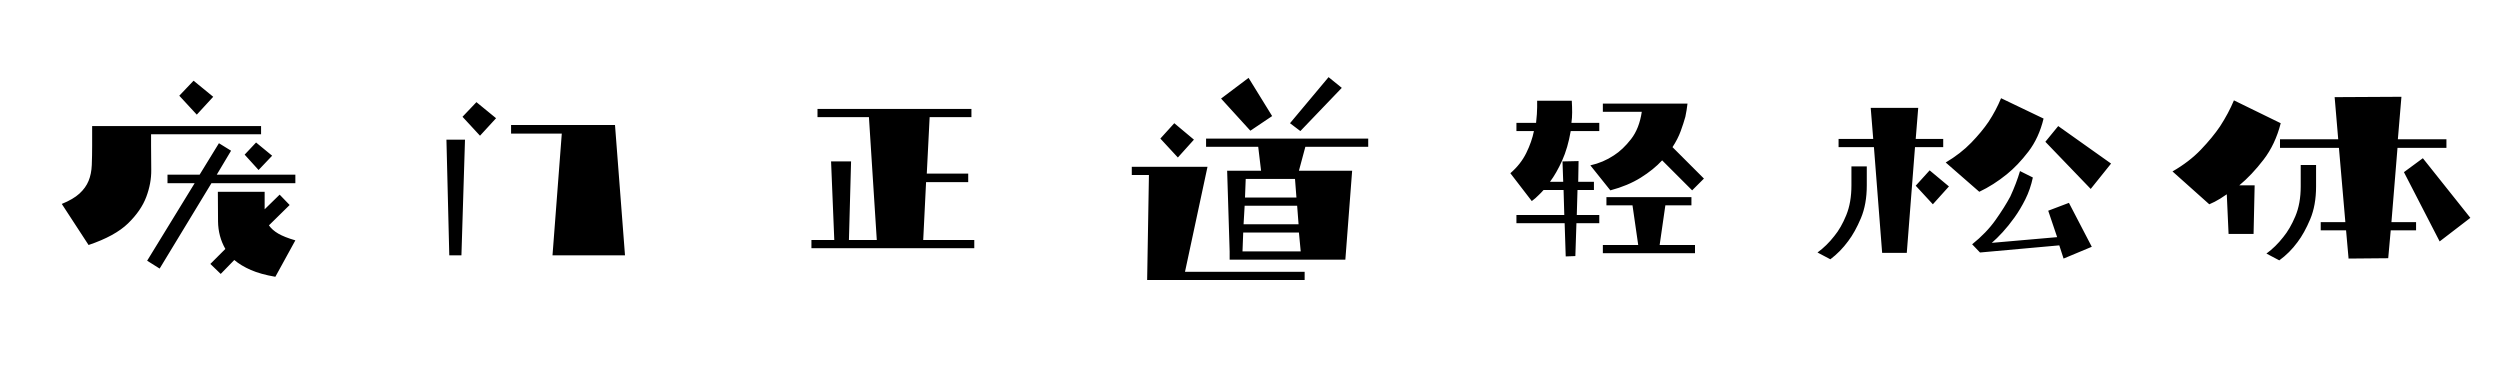 <svg xmlns="http://www.w3.org/2000/svg" xmlns:xlink="http://www.w3.org/1999/xlink" width="700" height="109.6"><path d="M68.50 43.30L71.70 39.90L76.20 43.60L72.40 47.60L68.50 43.30ZM60.70 48.90L82.70 48.90L82.70 51.30L59.20 51.30L44.70 75.20L41.20 73L54.50 51.30L46.90 51.30L46.90 48.90L55.90 48.90L61.30 40.10L64.70 42.20L60.70 48.90ZM81.10 57.40L75.30 63.10Q76.20 64.40 77.90 65.40Q79.60 66.40 82.70 67.30L82.70 67.30L77.10 77.50Q73 76.80 70.25 75.60Q67.50 74.40 65.60 72.80L65.60 72.80L61.80 76.70L58.90 73.90L63.10 69.70Q61.10 66.20 61.05 62Q61 57.80 61 53.70L61 53.70L74.10 53.70L74.10 58.60L78.30 54.50L81.10 57.40ZM59.70 27.10L55.10 32.10L50.20 26.80L54.20 22.60L59.70 27.10ZM42.30 37.60L42.30 40.80Q42.30 43.80 42.35 47.55Q42.40 51.30 40.95 55.15Q39.50 59 35.85 62.55Q32.20 66.10 24.80 68.60L24.80 68.60L17.30 57.10Q20.50 55.80 22.25 54.20Q24 52.60 24.80 50.65Q25.60 48.70 25.70 46.20Q25.80 43.70 25.80 40.80L25.80 40.80L25.80 35.30L73.10 35.30L73.10 37.60L42.30 37.60ZM143.10 35L172.20 35L175 71.50L154.70 71.50L157.30 37.40L143.10 37.40L143.10 35ZM125.80 71.50L125 39.10L130.20 39.10L129.20 71.50L125.80 71.50ZM129.50 32.70L133.40 28.60L138.90 33.10L134.40 38L129.50 32.70ZM258.50 67.20L272.80 67.20L272.80 69.50L227.20 69.50L227.20 67.20L233.60 67.20L232.70 45.20L238.30 45.20L237.70 67.20L245.50 67.20L243.30 32.80L228.90 32.80L228.90 30.50L272 30.50L272 32.80L260.30 32.80L259.50 48.60L271.10 48.60L271.10 51L259.30 51L258.50 67.20ZM383.10 41.10L365.50 41.10L363.70 47.80L378.60 47.80L376.70 72.70L344.30 72.70L344.30 70.40L343.60 47.80L353.10 47.80L352.30 41.10L337.70 41.10L337.70 38.80L383.10 38.80L383.10 41.10ZM321.20 78.40L321.70 49L316.90 49L316.90 46.70L338.10 46.70L331.80 76.10L365.30 76.10L365.30 78.40L321.20 78.40ZM349.60 21.80L356.20 32.50L350.10 36.60L341.90 27.60L349.60 21.80ZM363.70 65.10L348.10 65.10L347.90 70.40L364.20 70.40L363.70 65.10ZM348.50 57.60L348.20 62.80L363.60 62.80L363.20 57.60L348.50 57.60ZM348.80 50.10L348.60 55.30L363 55.30L362.60 50.10L348.80 50.10ZM372 21.60L375.70 24.60L364.10 36.70L361.20 34.50L372 21.60ZM329.80 44.10L324.90 38.80L328.80 34.50L334.30 39.10L329.80 44.10ZM441.70 53.20L441.50 60.20L447.80 60.20L447.80 62.50L441.40 62.50L441.10 71.70L438.40 71.80L438.10 62.50L424.60 62.50L424.60 60.20L438 60.20L437.80 53.20L432.20 53.20Q431.40 54.10 430.85 54.60Q430.30 55.10 429.90 55.50L429.90 55.50Q429.40 55.90 428.90 56.30L428.90 56.30L422.90 48.50Q425.80 46 427.35 42.85Q428.90 39.70 429.50 36.70L429.50 36.70L424.60 36.70L424.60 34.40L430.10 34.40Q430.40 31.70 430.40 30L430.40 30L430.40 28.20L440.10 28.20Q440.20 29.90 440.20 31.45Q440.20 33 440 34.40L440 34.40L447.80 34.40L447.80 36.70L439.80 36.70Q439 41.40 437.40 44.95Q435.80 48.50 434 50.90L434 50.90L437.70 50.90L437.50 45.20L442 45.10L441.90 50.90L446.30 50.90L446.30 53.20L441.70 53.20ZM448.80 29L472.50 29Q472.30 30.80 471.90 32.70L471.90 32.70Q471.40 34.50 470.60 36.70Q469.80 38.90 468.30 41.20L468.30 41.20L477.10 50L473.80 53.30L465.40 44.90Q463 47.50 459.40 49.75Q455.80 52 450.90 53.30L450.90 53.30L445.30 46.30Q448.90 45.50 451.90 43.50L451.90 43.50Q454.40 41.90 456.70 38.95Q459 36 459.70 31.30L459.70 31.30L448.80 31.30L448.80 29ZM466.30 57.50L464.70 68.60L474.60 68.60L474.60 70.90L448.80 70.90L448.80 68.60L458.70 68.60L457.10 57.50L449.80 57.50L449.80 55.20L473.60 55.20L473.60 57.50L466.30 57.50ZM573.50 59L579.30 56.80L585.70 69.10L577.80 72.40L576.60 68.70L554.40 70.70L552.20 68.40Q556.20 65.20 558.75 61.60Q561.30 58 562.90 55L562.90 55Q564.60 51.30 565.60 47.90L565.60 47.90L569.20 49.70Q568.50 53 567.10 55.80Q565.70 58.60 564.05 60.90Q562.40 63.20 560.75 65Q559.10 66.80 557.70 68L557.70 68L576 66.40L573.50 59ZM591.10 45.80L585.40 52.90L572.70 39.70L576.30 35.30L591.10 45.80ZM560.30 27.50L572.20 33.20Q570.90 38.60 567.95 42.45Q565 46.30 561.90 48.80L561.90 48.80Q558.20 51.80 554.20 53.70L554.20 53.70L544.80 45.50Q549 43 551.95 39.95Q554.90 36.90 556.80 34.10L556.80 34.10Q558.90 30.90 560.30 27.50L560.30 27.50ZM536.40 52L540.30 47.70L545.70 52.20L541.20 57.20L536.40 52ZM544.10 41.20L536.20 41.20L533.90 70.80L527 70.80L524.70 41.20L514.80 41.20L514.80 38.90L524.50 38.90L523.80 30.20L537.10 30.20L536.40 38.90L544.10 38.90L544.10 41.20ZM518.40 51.90L518.40 46.60L522.70 46.60L522.70 51.90Q522.70 57.20 521.05 61.10Q519.40 65 517.50 67.50L517.50 67.50Q515.30 70.50 512.50 72.60L512.50 72.60L508.90 70.70Q511.50 68.80 513.60 66.10L513.60 66.10Q515.50 63.80 516.95 60.25Q518.40 56.70 518.40 51.90L518.40 51.90ZM625.50 28.10L638.60 34.50Q637.10 40.40 633.80 44.70Q630.50 49 627 51.90L627 51.90L631.30 51.90L631 65.50L624 65.50L623.50 54.40Q621.50 55.80 620.10 56.50L620.10 56.50Q619.30 56.90 618.60 57.20L618.60 57.20L608.30 48Q613 45.30 616.25 41.90Q619.50 38.50 621.60 35.40L621.60 35.40Q624 31.70 625.50 28.10L625.50 28.10ZM678.40 44.30L691.70 61L683.10 67.60L673.10 48.20L678.40 44.30ZM671.30 41.40L669.60 62.20L676.50 62.20L676.50 64.50L669.40 64.50L668.70 72.30L657.60 72.40L656.90 64.50L649.80 64.50L649.80 62.20L656.70 62.20L654.90 41.40L638.40 41.40L638.40 39L654.70 39L653.70 27.20L672.40 27.10L671.40 39L685 39L685 41.40L671.30 41.40ZM644.20 52.20L644.20 46.20L648.50 46.20L648.50 52.20Q648.50 57.50 646.85 61.40Q645.20 65.30 643.30 67.80L643.30 67.80Q641.10 70.80 638.20 72.90L638.20 72.90L634.60 71Q637.20 69.10 639.30 66.40L639.30 66.40Q641.20 64.10 642.70 60.55Q644.20 57 644.20 52.20L644.20 52.20Z"/></svg>